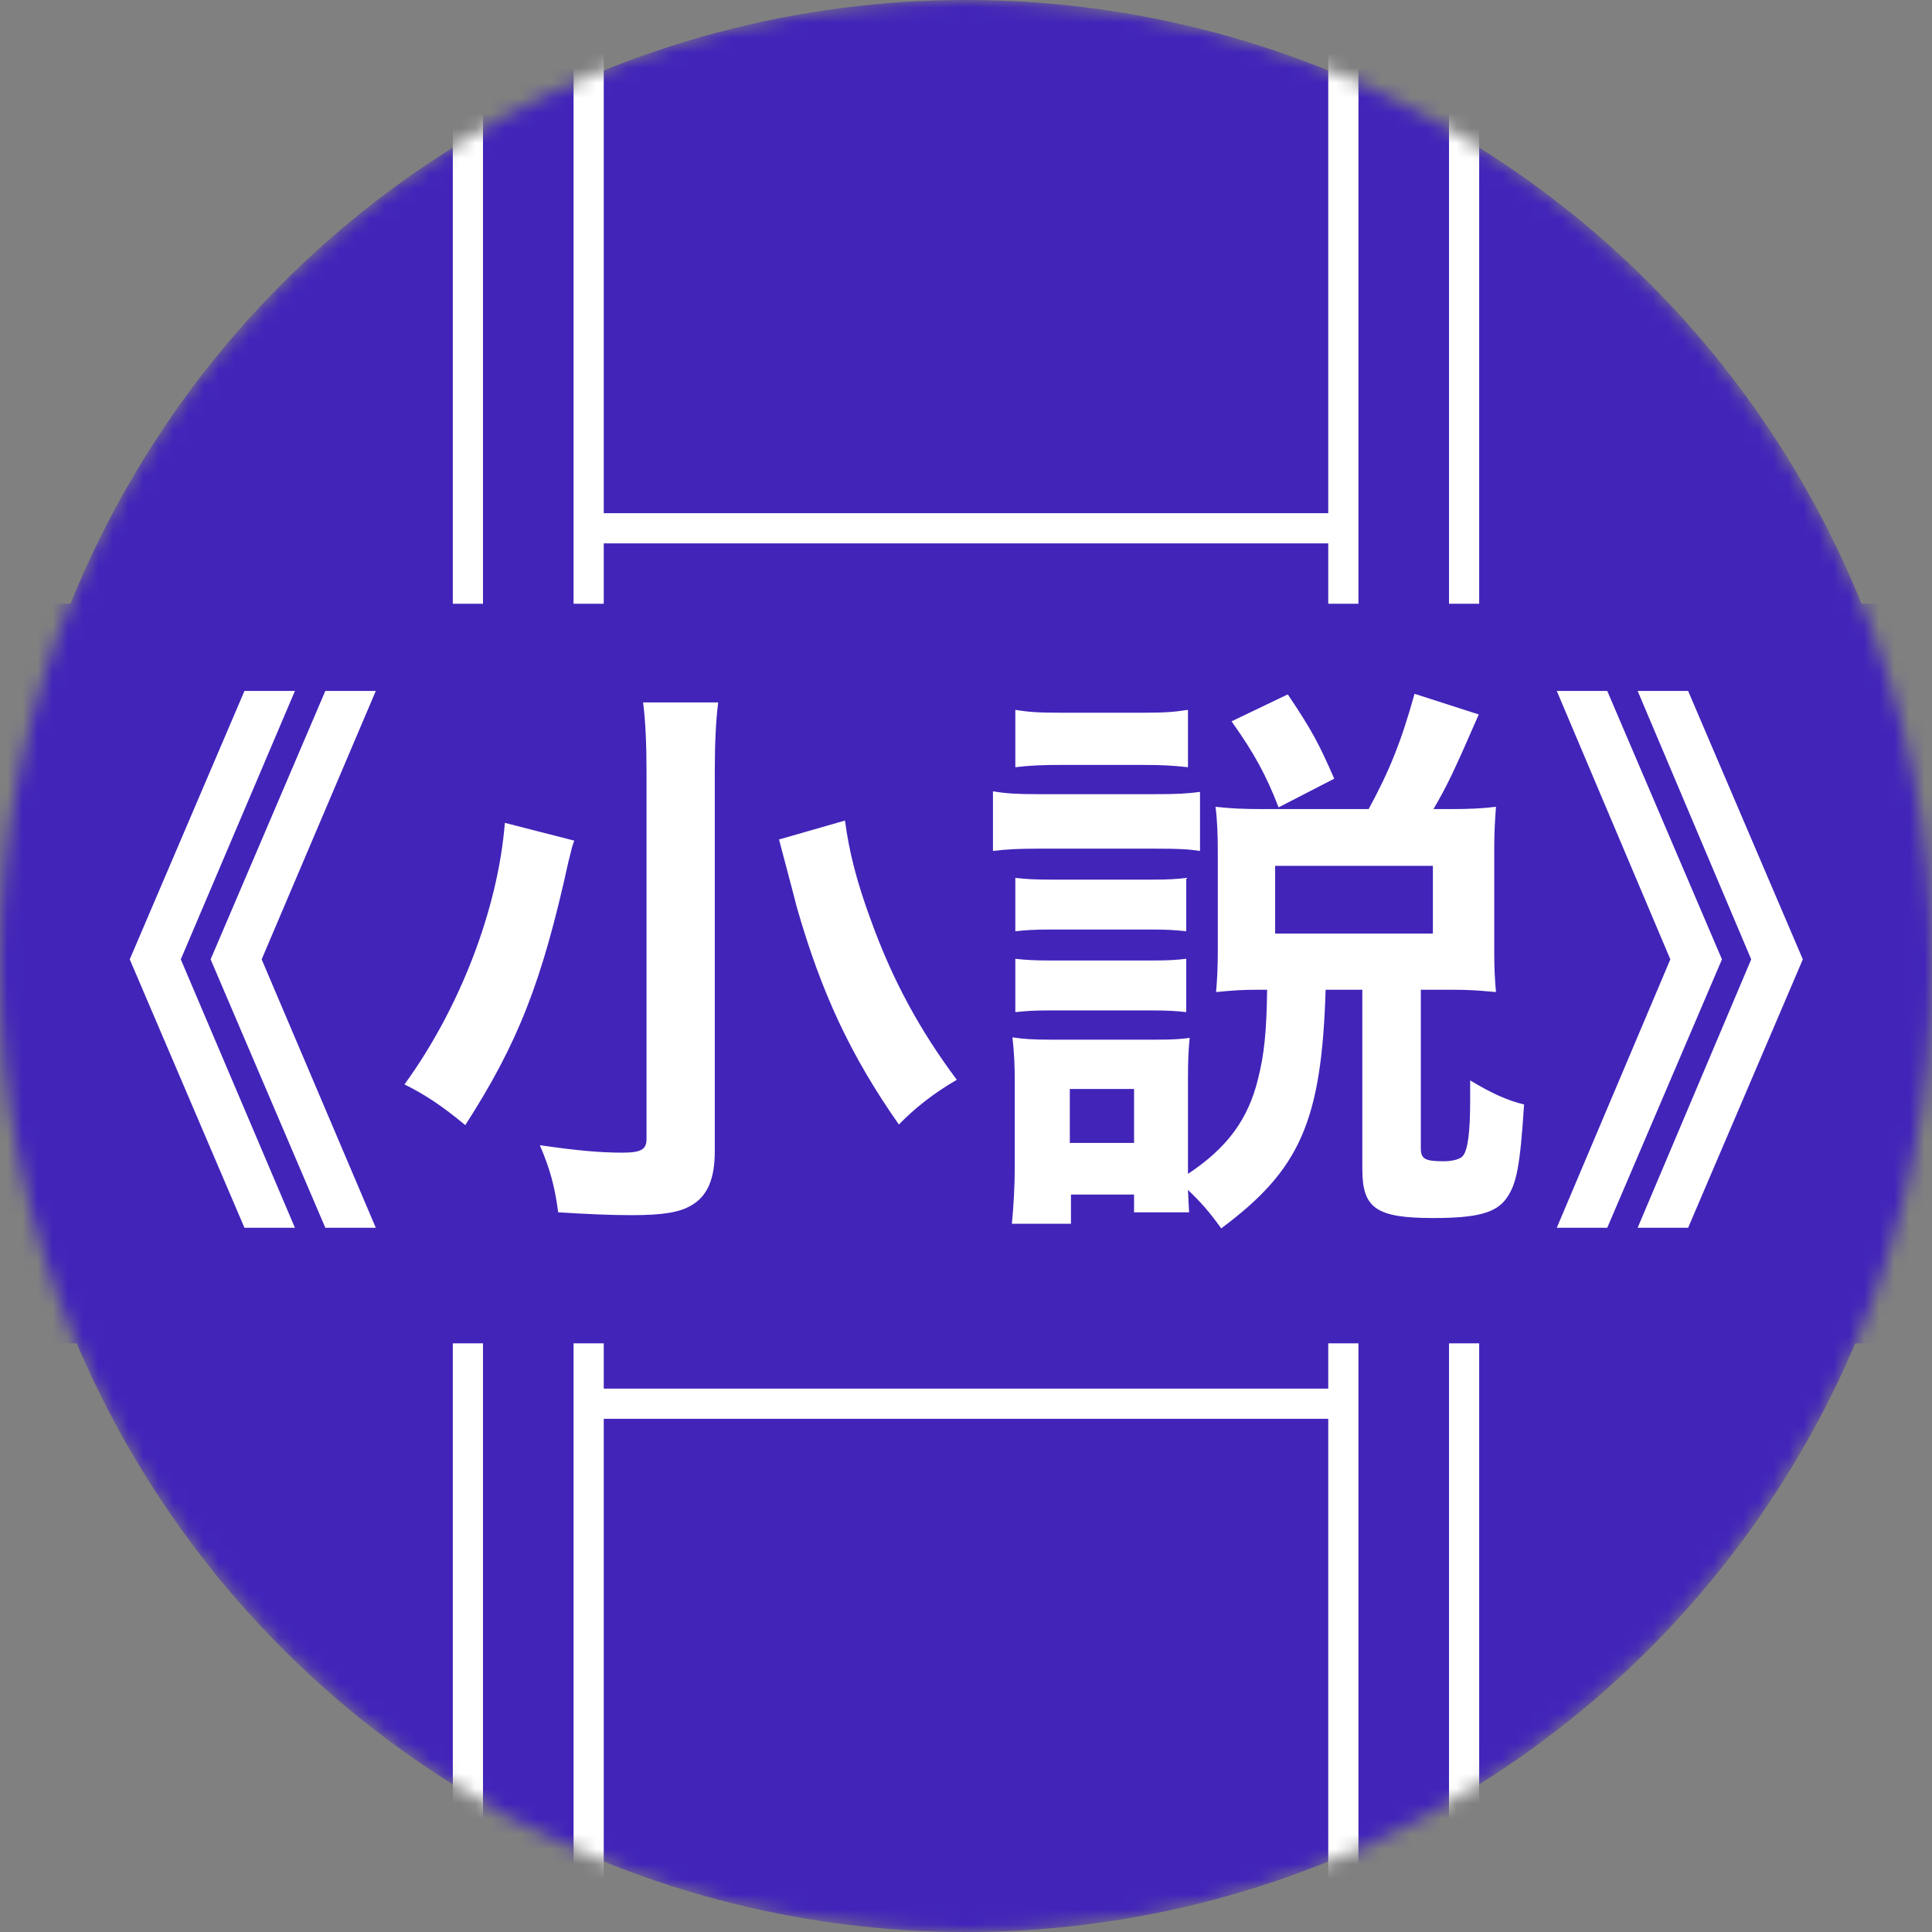 <svg width="128" height="128" viewBox="0 0 128 128" fill="none" xmlns="http://www.w3.org/2000/svg">
<rect x="0" y="0" width="128" height="128" fill="#808080" stroke="none"/>
<mask id="m" style="mask-type:alpha" maskUnits="userSpaceOnUse" x="0" y="0" width="128" height="128">
<circle cx="64" cy="64" r="64" fill="#FFF"/>
</mask>
<g mask="url(#m)">
<circle cx="64" cy="64" r="64" fill="#4224B9"/>
<rect x="35" y="35" width="58" height="58" stroke="#FFF" stroke-width="2"/>
<rect x="31" y="-1" width="8" height="130" fill="#4224B9" stroke="#FFF" stroke-width="2"/>
<rect x="89" y="-1" width="8" height="130" fill="#4224B9" stroke="#FFF" stroke-width="2"/>
<rect y="40" width="128" height="49" fill="#4224B9"/>
<path d="M17.336 63.56L24.898 45.776H21.554L13.954 63.56L21.554 81.344H24.898L17.336 63.56ZM11.978 63.56L19.54 45.776H16.196L8.596 63.56L16.196 81.344H19.54L11.978 63.56Z" fill="#FFF"/>
<path d="M42.606 46.536C42.758 47.714 42.834 49.196 42.834 51.134V75.454C42.834 76.176 42.454 76.366 41.2 76.366C39.718 76.366 38.122 76.214 35.766 75.872C36.45 77.468 36.754 78.608 36.982 80.318C38.806 80.432 40.402 80.508 41.846 80.508C43.936 80.508 45.038 80.318 45.798 79.862C46.862 79.254 47.356 78.114 47.356 76.29V51.172C47.356 49.196 47.432 47.714 47.584 46.536H42.606ZM51.612 55.618C52.372 58.468 52.752 59.95 52.79 60.102C54.424 65.802 56.362 69.944 59.554 74.504C60.58 73.44 61.872 72.414 63.392 71.54C60.922 68.234 59.136 64.928 57.73 61.052C56.742 58.392 56.248 56.378 55.982 54.364L51.612 55.618ZM33.448 54.516C32.992 60.254 30.446 66.828 26.798 71.844C28.166 72.528 29.268 73.25 30.826 74.542C34.322 69.108 35.918 65.042 37.666 57.062C37.78 56.644 37.78 56.606 37.894 56.15C37.932 56.036 37.97 55.884 38.046 55.694L33.448 54.516Z" fill="#FFF"/>
<path d="M83.95 65.574C83.912 68.348 83.76 69.868 83.342 71.502C82.696 74.162 81.29 76.062 78.706 77.772V71.502C78.706 70.172 78.744 69.488 78.82 68.766C78.174 68.842 77.794 68.88 76.54 68.88H69.624C68.446 68.88 67.838 68.842 67.078 68.728C67.192 69.754 67.23 70.552 67.23 71.692V77.354C67.23 78.532 67.154 79.9 67.04 81.078H70.954V79.14H75.134V80.318H78.782C78.744 79.786 78.744 79.52 78.706 78.836C79.618 79.71 80.112 80.28 80.91 81.382C86.116 77.506 87.56 74.314 87.826 65.574H90.258V77.468C90.258 80.052 91.17 80.698 94.97 80.698C97.858 80.698 99.112 80.356 99.796 79.406C100.48 78.456 100.708 77.278 100.974 73.174C99.872 72.908 98.846 72.452 97.402 71.578V72.908C97.402 74.998 97.25 76.214 96.908 76.594C96.756 76.784 96.262 76.936 95.654 76.936C94.4 76.936 94.134 76.784 94.134 76.062V65.574H96.262C97.288 65.574 97.858 65.612 99.112 65.726C99.036 64.814 98.998 64.206 98.998 63.104V56.264C98.998 55.2 99.036 54.478 99.112 53.452C98.162 53.566 97.364 53.604 96.072 53.604H94.97C95.882 52.046 96.3 51.172 97.972 47.334L93.716 45.966C92.842 49.12 92.044 51.096 90.676 53.604H83.722C82.316 53.604 81.594 53.566 80.53 53.452C80.644 54.25 80.682 55.39 80.682 56.416V62.99C80.682 64.054 80.644 64.852 80.568 65.726C81.708 65.612 82.316 65.574 83.38 65.574H83.95ZM70.878 72.148H75.134V75.72H70.878V72.148ZM84.482 57.366H94.932V61.85H84.482V57.366ZM67.268 50.83C68.218 50.716 69.016 50.678 70.346 50.678H75.628C76.996 50.678 77.68 50.716 78.706 50.83V47.03C77.718 47.182 77.11 47.22 75.628 47.22H70.346C68.826 47.22 68.218 47.182 67.268 47.03V50.83ZM65.786 56.378C66.698 56.264 67.496 56.226 68.826 56.226H76.616C78.212 56.226 78.706 56.264 79.504 56.378V52.464C78.668 52.578 78.022 52.616 76.464 52.616H68.826C67.42 52.616 66.698 52.578 65.786 52.426V56.378ZM67.268 61.698C67.99 61.622 68.484 61.584 69.662 61.584H76.274C77.376 61.584 77.87 61.622 78.592 61.698V58.164C77.946 58.24 77.49 58.278 76.274 58.278H69.662C68.522 58.278 67.952 58.24 67.268 58.164V61.698ZM67.268 67.056C67.99 66.98 68.484 66.942 69.624 66.942H76.198C77.376 66.942 77.908 66.98 78.592 67.056V63.522C77.946 63.598 77.452 63.636 76.236 63.636H69.662C68.522 63.636 67.952 63.598 67.268 63.522V67.056ZM88.396 51.59C87.37 49.234 86.876 48.322 85.318 46.004L81.594 47.79C83.076 49.88 83.874 51.324 84.71 53.49L88.396 51.59Z" fill="#FFF"/>
<path d="M110.664 63.56L103.14 81.344H106.484L114.084 63.56L106.484 45.776H103.14L110.664 63.56ZM116.022 63.56L108.498 81.344H111.842L119.442 63.56L111.842 45.776H108.498L116.022 63.56Z" fill="#FFF"/>
</g>
</svg>
